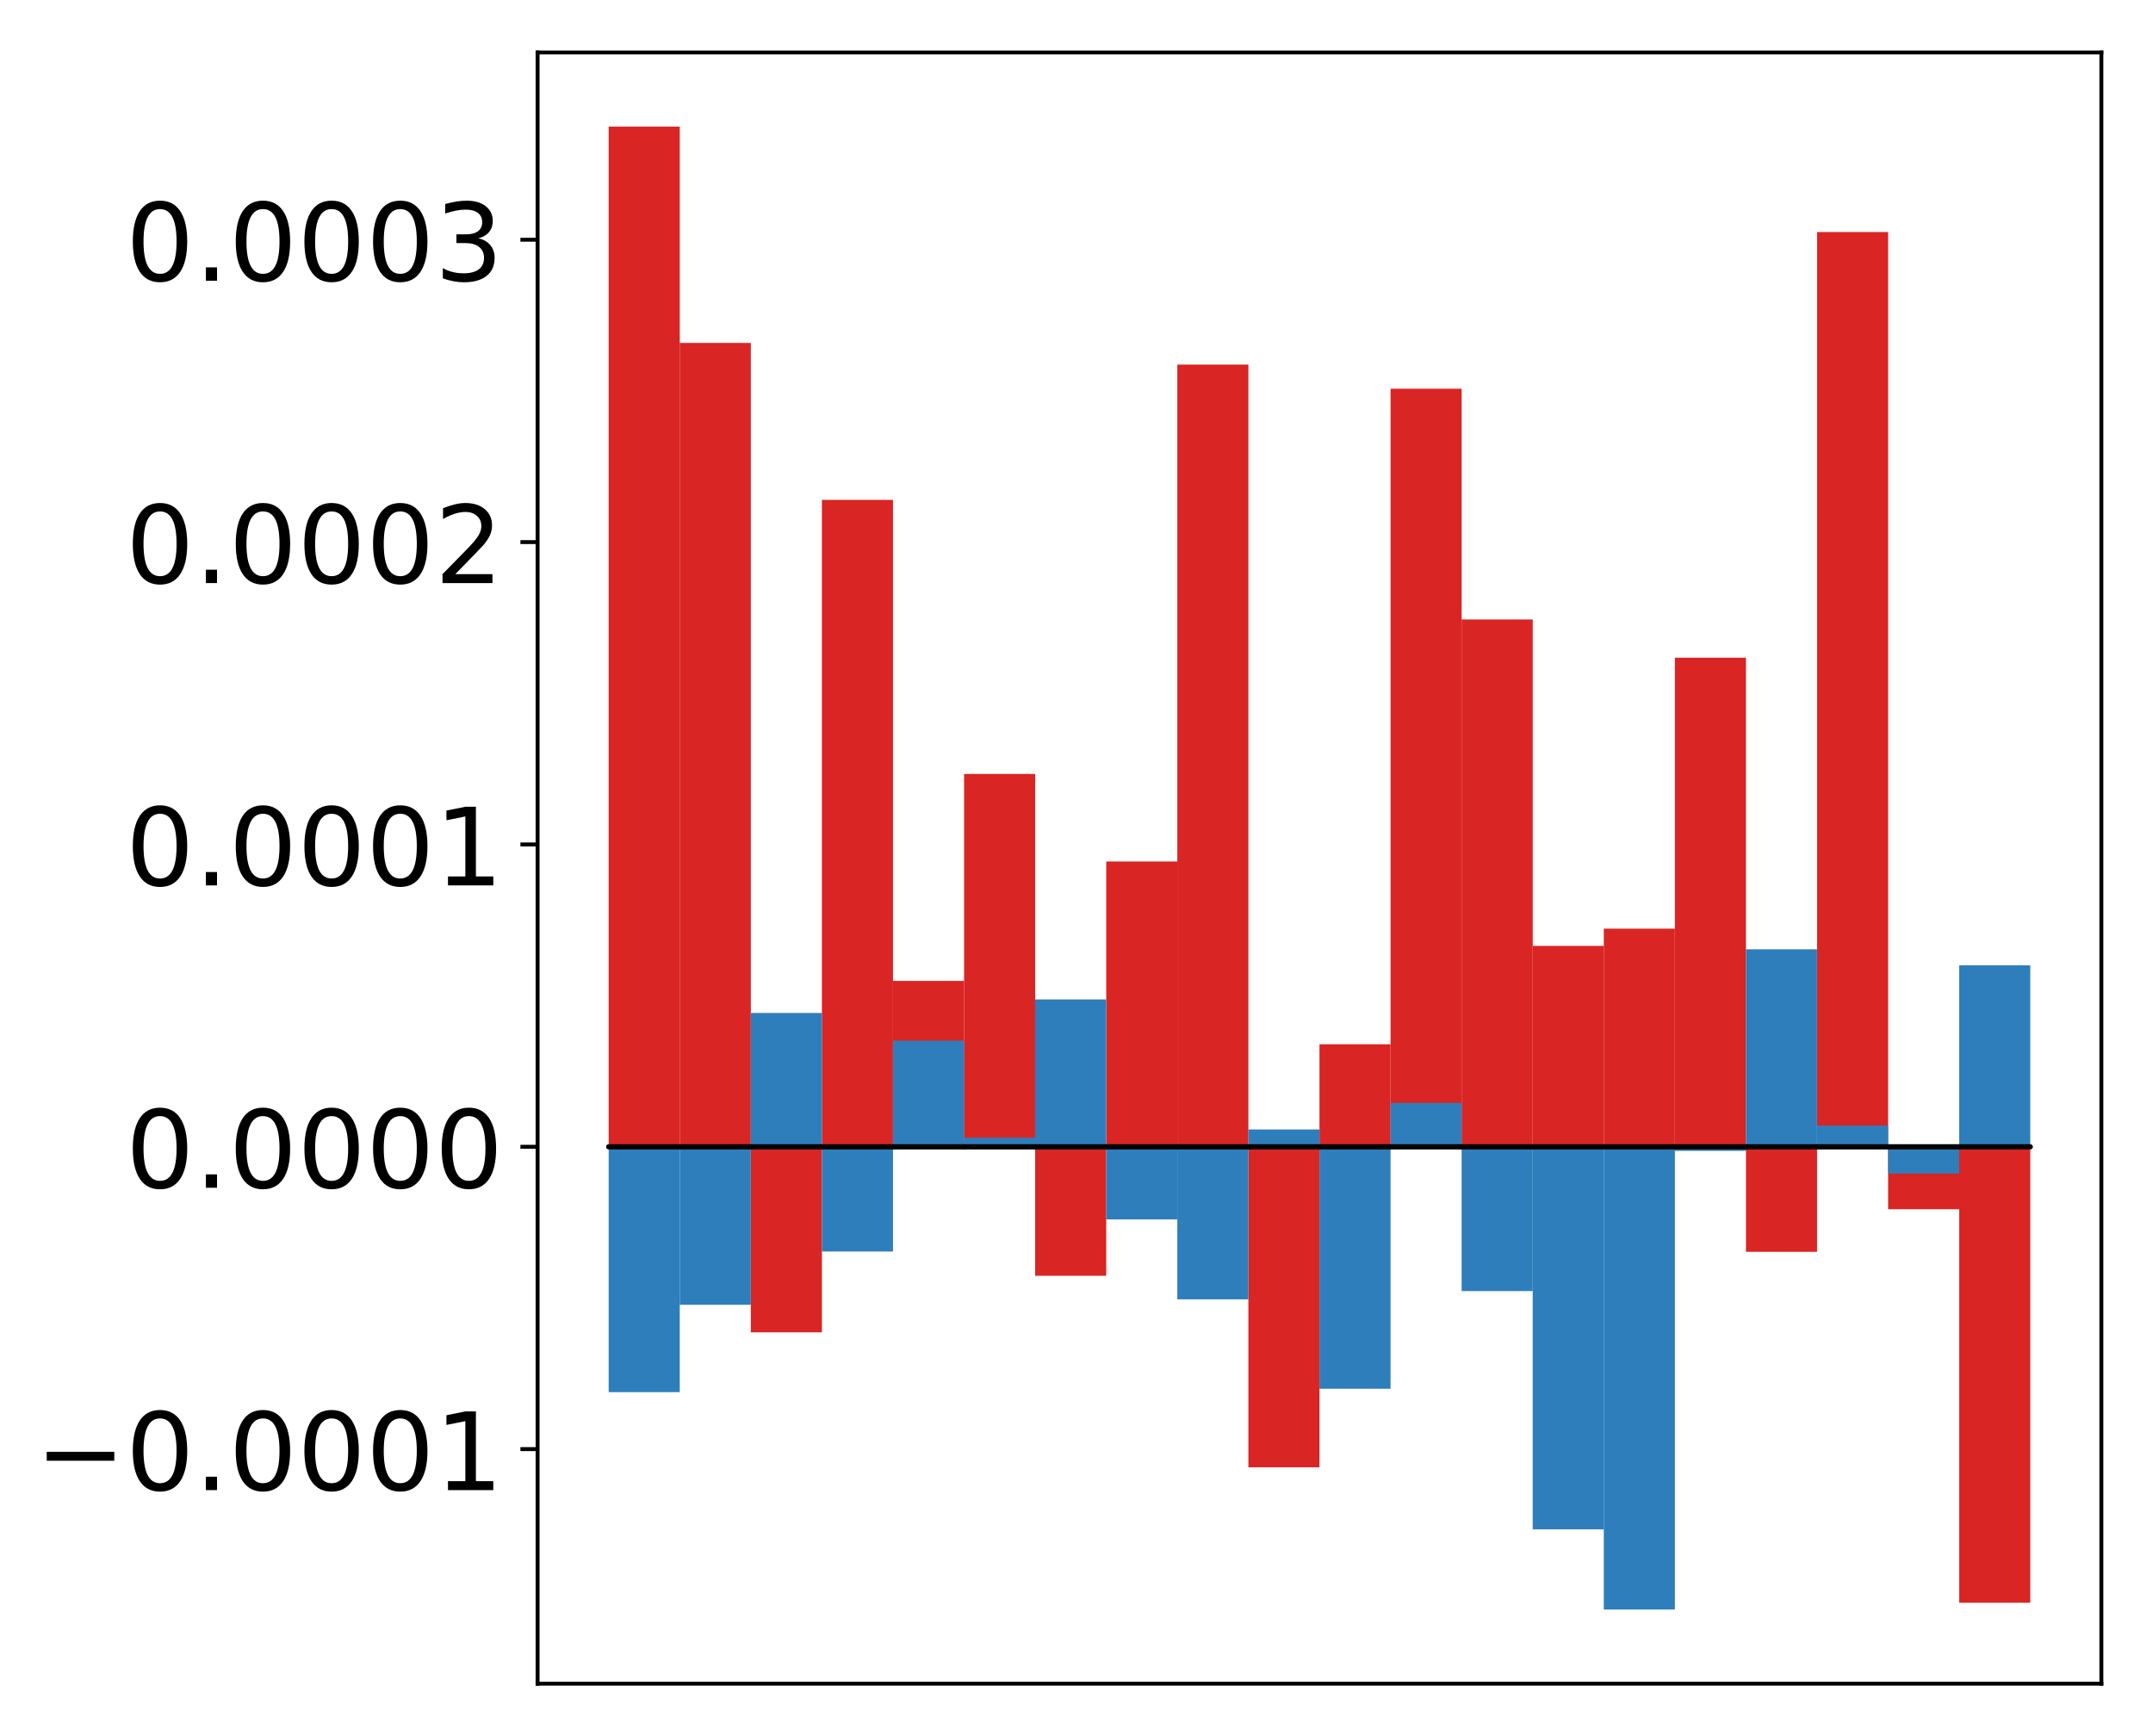 <?xml version="1.0" encoding="utf-8" standalone="no"?>
<!DOCTYPE svg PUBLIC "-//W3C//DTD SVG 1.1//EN"
  "http://www.w3.org/Graphics/SVG/1.1/DTD/svg11.dtd">
<!-- Created with matplotlib (http://matplotlib.org/) -->
<svg height="354pt" version="1.1" viewBox="0 0 439 354" width="439pt" xmlns="http://www.w3.org/2000/svg" xmlns:xlink="http://www.w3.org/1999/xlink">
 <defs>
  <style type="text/css">
*{stroke-linecap:butt;stroke-linejoin:round;}
  </style>
 </defs>
 <g id="figure_1">
  <g id="patch_1">
   <path d="M -0 354.04 
L 439.172 354.04 
L 439.172 0 
L -0 0 
z
" style="fill:#ffffff;"/>
  </g>
  <g id="axes_1">
   <g id="patch_2">
    <path d="M 109.615 343.34 
L 428.472 343.34 
L 428.472 10.7 
L 109.615 10.7 
z
" style="fill:#ffffff;"/>
   </g>
   <g id="matplotlib.axis_1"/>
   <g id="matplotlib.axis_2">
    <g id="ytick_1">
     <g id="line2d_1">
      <defs>
       <path d="M 0 0 
L -3.5 0 
" id="me1a0542831" style="stroke:#000000;stroke-width:0.8;"/>
      </defs>
      <g>
       <use style="stroke:#000000;stroke-width:0.8;" x="109.615" xlink:href="#me1a0542831" y="295.505"/>
      </g>
     </g>
     <g id="text_1">
      <!-- −0.0001 -->
      <defs>
       <path d="M 10.594 35.5 
L 73.188 35.5 
L 73.188 27.203 
L 10.594 27.203 
z
" id="DejaVuSans-2212"/>
       <path d="M 31.781 66.406 
Q 24.172 66.406 20.328 58.906 
Q 16.5 51.422 16.5 36.375 
Q 16.5 21.391 20.328 13.891 
Q 24.172 6.391 31.781 6.391 
Q 39.453 6.391 43.281 13.891 
Q 47.125 21.391 47.125 36.375 
Q 47.125 51.422 43.281 58.906 
Q 39.453 66.406 31.781 66.406 
z
M 31.781 74.219 
Q 44.047 74.219 50.516 64.516 
Q 56.984 54.828 56.984 36.375 
Q 56.984 17.969 50.516 8.266 
Q 44.047 -1.422 31.781 -1.422 
Q 19.531 -1.422 13.062 8.266 
Q 6.594 17.969 6.594 36.375 
Q 6.594 54.828 13.062 64.516 
Q 19.531 74.219 31.781 74.219 
z
" id="DejaVuSans-30"/>
       <path d="M 10.688 12.406 
L 21 12.406 
L 21 0 
L 10.688 0 
z
" id="DejaVuSans-2e"/>
       <path d="M 12.406 8.297 
L 28.516 8.297 
L 28.516 63.922 
L 10.984 60.406 
L 10.984 69.391 
L 28.422 72.906 
L 38.281 72.906 
L 38.281 8.297 
L 54.391 8.297 
L 54.391 0 
L 12.406 0 
z
" id="DejaVuSans-31"/>
      </defs>
      <g transform="translate(7.2 303.864)scale(0.22 -0.22)">
       <use xlink:href="#DejaVuSans-2212"/>
       <use x="83.789" xlink:href="#DejaVuSans-30"/>
       <use x="147.412" xlink:href="#DejaVuSans-2e"/>
       <use x="179.199" xlink:href="#DejaVuSans-30"/>
       <use x="242.822" xlink:href="#DejaVuSans-30"/>
       <use x="306.445" xlink:href="#DejaVuSans-30"/>
       <use x="370.068" xlink:href="#DejaVuSans-31"/>
      </g>
     </g>
    </g>
    <g id="ytick_2">
     <g id="line2d_2">
      <g>
       <use style="stroke:#000000;stroke-width:0.8;" x="109.615" xlink:href="#me1a0542831" y="233.852"/>
      </g>
     </g>
     <g id="text_2">
      <!-- 0.0000 -->
      <g transform="translate(25.635 242.21)scale(0.22 -0.22)">
       <use xlink:href="#DejaVuSans-30"/>
       <use x="63.623" xlink:href="#DejaVuSans-2e"/>
       <use x="95.41" xlink:href="#DejaVuSans-30"/>
       <use x="159.033" xlink:href="#DejaVuSans-30"/>
       <use x="222.656" xlink:href="#DejaVuSans-30"/>
       <use x="286.279" xlink:href="#DejaVuSans-30"/>
      </g>
     </g>
    </g>
    <g id="ytick_3">
     <g id="line2d_3">
      <g>
       <use style="stroke:#000000;stroke-width:0.8;" x="109.615" xlink:href="#me1a0542831" y="172.198"/>
      </g>
     </g>
     <g id="text_3">
      <!-- 0.0001 -->
      <g transform="translate(25.635 180.556)scale(0.22 -0.22)">
       <use xlink:href="#DejaVuSans-30"/>
       <use x="63.623" xlink:href="#DejaVuSans-2e"/>
       <use x="95.41" xlink:href="#DejaVuSans-30"/>
       <use x="159.033" xlink:href="#DejaVuSans-30"/>
       <use x="222.656" xlink:href="#DejaVuSans-30"/>
       <use x="286.279" xlink:href="#DejaVuSans-31"/>
      </g>
     </g>
    </g>
    <g id="ytick_4">
     <g id="line2d_4">
      <g>
       <use style="stroke:#000000;stroke-width:0.8;" x="109.615" xlink:href="#me1a0542831" y="110.544"/>
      </g>
     </g>
     <g id="text_4">
      <!-- 0.0002 -->
      <defs>
       <path d="M 19.188 8.297 
L 53.609 8.297 
L 53.609 0 
L 7.328 0 
L 7.328 8.297 
Q 12.938 14.109 22.625 23.891 
Q 32.328 33.688 34.812 36.531 
Q 39.547 41.844 41.422 45.531 
Q 43.312 49.219 43.312 52.781 
Q 43.312 58.594 39.234 62.25 
Q 35.156 65.922 28.609 65.922 
Q 23.969 65.922 18.812 64.312 
Q 13.672 62.703 7.812 59.422 
L 7.812 69.391 
Q 13.766 71.781 18.938 73 
Q 24.125 74.219 28.422 74.219 
Q 39.75 74.219 46.484 68.547 
Q 53.219 62.891 53.219 53.422 
Q 53.219 48.922 51.531 44.891 
Q 49.859 40.875 45.406 35.406 
Q 44.188 33.984 37.641 27.219 
Q 31.109 20.453 19.188 8.297 
z
" id="DejaVuSans-32"/>
      </defs>
      <g transform="translate(25.635 118.903)scale(0.22 -0.22)">
       <use xlink:href="#DejaVuSans-30"/>
       <use x="63.623" xlink:href="#DejaVuSans-2e"/>
       <use x="95.41" xlink:href="#DejaVuSans-30"/>
       <use x="159.033" xlink:href="#DejaVuSans-30"/>
       <use x="222.656" xlink:href="#DejaVuSans-30"/>
       <use x="286.279" xlink:href="#DejaVuSans-32"/>
      </g>
     </g>
    </g>
    <g id="ytick_5">
     <g id="line2d_5">
      <g>
       <use style="stroke:#000000;stroke-width:0.8;" x="109.615" xlink:href="#me1a0542831" y="48.891"/>
      </g>
     </g>
     <g id="text_5">
      <!-- 0.0003 -->
      <defs>
       <path d="M 40.578 39.312 
Q 47.656 37.797 51.625 33 
Q 55.609 28.219 55.609 21.188 
Q 55.609 10.406 48.188 4.484 
Q 40.766 -1.422 27.094 -1.422 
Q 22.516 -1.422 17.656 -0.516 
Q 12.797 0.391 7.625 2.203 
L 7.625 11.719 
Q 11.719 9.328 16.594 8.109 
Q 21.484 6.891 26.812 6.891 
Q 36.078 6.891 40.938 10.547 
Q 45.797 14.203 45.797 21.188 
Q 45.797 27.641 41.281 31.266 
Q 36.766 34.906 28.719 34.906 
L 20.219 34.906 
L 20.219 43.016 
L 29.109 43.016 
Q 36.375 43.016 40.234 45.922 
Q 44.094 48.828 44.094 54.297 
Q 44.094 59.906 40.109 62.906 
Q 36.141 65.922 28.719 65.922 
Q 24.656 65.922 20.016 65.031 
Q 15.375 64.156 9.812 62.312 
L 9.812 71.094 
Q 15.438 72.656 20.344 73.438 
Q 25.25 74.219 29.594 74.219 
Q 40.828 74.219 47.359 69.109 
Q 53.906 64.016 53.906 55.328 
Q 53.906 49.266 50.438 45.094 
Q 46.969 40.922 40.578 39.312 
z
" id="DejaVuSans-33"/>
      </defs>
      <g transform="translate(25.635 57.249)scale(0.22 -0.22)">
       <use xlink:href="#DejaVuSans-30"/>
       <use x="63.623" xlink:href="#DejaVuSans-2e"/>
       <use x="95.41" xlink:href="#DejaVuSans-30"/>
       <use x="159.033" xlink:href="#DejaVuSans-30"/>
       <use x="222.656" xlink:href="#DejaVuSans-30"/>
       <use x="286.279" xlink:href="#DejaVuSans-33"/>
      </g>
     </g>
    </g>
   </g>
   <g id="patch_3">
    <path clip-path="url(#pec72d275ea)" d="M 124.108 233.852 
L 138.602 233.852 
L 138.602 25.82 
L 124.108 25.82 
z
" style="fill:#d92523;"/>
   </g>
   <g id="patch_4">
    <path clip-path="url(#pec72d275ea)" d="M 138.602 233.852 
L 153.095 233.852 
L 153.095 69.933 
L 138.602 69.933 
z
" style="fill:#d92523;"/>
   </g>
   <g id="patch_5">
    <path clip-path="url(#pec72d275ea)" d="M 153.095 233.852 
L 167.589 233.852 
L 167.589 271.697 
L 153.095 271.697 
z
" style="fill:#d92523;"/>
   </g>
   <g id="patch_6">
    <path clip-path="url(#pec72d275ea)" d="M 167.589 233.852 
L 182.082 233.852 
L 182.082 101.936 
L 167.589 101.936 
z
" style="fill:#d92523;"/>
   </g>
   <g id="patch_7">
    <path clip-path="url(#pec72d275ea)" d="M 182.082 233.852 
L 196.576 233.852 
L 196.576 200.029 
L 182.082 200.029 
z
" style="fill:#d92523;"/>
   </g>
   <g id="patch_8">
    <path clip-path="url(#pec72d275ea)" d="M 196.576 233.852 
L 211.069 233.852 
L 211.069 157.823 
L 196.576 157.823 
z
" style="fill:#d92523;"/>
   </g>
   <g id="patch_9">
    <path clip-path="url(#pec72d275ea)" d="M 211.069 233.852 
L 225.563 233.852 
L 225.563 260.158 
L 211.069 260.158 
z
" style="fill:#d92523;"/>
   </g>
   <g id="patch_10">
    <path clip-path="url(#pec72d275ea)" d="M 225.563 233.852 
L 240.056 233.852 
L 240.056 175.677 
L 225.563 175.677 
z
" style="fill:#d92523;"/>
   </g>
   <g id="patch_11">
    <path clip-path="url(#pec72d275ea)" d="M 240.056 233.852 
L 254.55 233.852 
L 254.55 74.349 
L 240.056 74.349 
z
" style="fill:#d92523;"/>
   </g>
   <g id="patch_12">
    <path clip-path="url(#pec72d275ea)" d="M 254.55 233.852 
L 269.043 233.852 
L 269.043 299.213 
L 254.55 299.213 
z
" style="fill:#d92523;"/>
   </g>
   <g id="patch_13">
    <path clip-path="url(#pec72d275ea)" d="M 269.043 233.852 
L 283.537 233.852 
L 283.537 212.951 
L 269.043 212.951 
z
" style="fill:#d92523;"/>
   </g>
   <g id="patch_14">
    <path clip-path="url(#pec72d275ea)" d="M 283.537 233.852 
L 298.03 233.852 
L 298.03 79.269 
L 283.537 79.269 
z
" style="fill:#d92523;"/>
   </g>
   <g id="patch_15">
    <path clip-path="url(#pec72d275ea)" d="M 298.03 233.852 
L 312.524 233.852 
L 312.524 126.324 
L 298.03 126.324 
z
" style="fill:#d92523;"/>
   </g>
   <g id="patch_16">
    <path clip-path="url(#pec72d275ea)" d="M 312.524 233.852 
L 327.017 233.852 
L 327.017 192.89 
L 312.524 192.89 
z
" style="fill:#d92523;"/>
   </g>
   <g id="patch_17">
    <path clip-path="url(#pec72d275ea)" d="M 327.017 233.852 
L 341.511 233.852 
L 341.511 189.375 
L 327.017 189.375 
z
" style="fill:#d92523;"/>
   </g>
   <g id="patch_18">
    <path clip-path="url(#pec72d275ea)" d="M 341.511 233.852 
L 356.004 233.852 
L 356.004 134.118 
L 341.511 134.118 
z
" style="fill:#d92523;"/>
   </g>
   <g id="patch_19">
    <path clip-path="url(#pec72d275ea)" d="M 356.004 233.852 
L 370.498 233.852 
L 370.498 255.272 
L 356.004 255.272 
z
" style="fill:#d92523;"/>
   </g>
   <g id="patch_20">
    <path clip-path="url(#pec72d275ea)" d="M 370.498 233.852 
L 384.991 233.852 
L 384.991 47.321 
L 370.498 47.321 
z
" style="fill:#d92523;"/>
   </g>
   <g id="patch_21">
    <path clip-path="url(#pec72d275ea)" d="M 384.991 233.852 
L 399.485 233.852 
L 399.485 246.589 
L 384.991 246.589 
z
" style="fill:#d92523;"/>
   </g>
   <g id="patch_22">
    <path clip-path="url(#pec72d275ea)" d="M 399.485 233.852 
L 413.978 233.852 
L 413.978 326.834 
L 399.485 326.834 
z
" style="fill:#d92523;"/>
   </g>
   <g id="patch_23">
    <path clip-path="url(#pec72d275ea)" d="M 124.108 233.852 
L 138.602 233.852 
L 138.602 283.889 
L 124.108 283.889 
z
" style="fill:#2e7ebc;"/>
   </g>
   <g id="patch_24">
    <path clip-path="url(#pec72d275ea)" d="M 138.602 233.852 
L 153.095 233.852 
L 153.095 266.074 
L 138.602 266.074 
z
" style="fill:#2e7ebc;"/>
   </g>
   <g id="patch_25">
    <path clip-path="url(#pec72d275ea)" d="M 153.095 233.852 
L 167.589 233.852 
L 167.589 206.569 
L 153.095 206.569 
z
" style="fill:#2e7ebc;"/>
   </g>
   <g id="patch_26">
    <path clip-path="url(#pec72d275ea)" d="M 167.589 233.852 
L 182.082 233.852 
L 182.082 255.209 
L 167.589 255.209 
z
" style="fill:#2e7ebc;"/>
   </g>
   <g id="patch_27">
    <path clip-path="url(#pec72d275ea)" d="M 182.082 233.852 
L 196.576 233.852 
L 196.576 212.224 
L 182.082 212.224 
z
" style="fill:#2e7ebc;"/>
   </g>
   <g id="patch_28">
    <path clip-path="url(#pec72d275ea)" d="M 196.576 233.852 
L 211.069 233.852 
L 211.069 232.006 
L 196.576 232.006 
z
" style="fill:#2e7ebc;"/>
   </g>
   <g id="patch_29">
    <path clip-path="url(#pec72d275ea)" d="M 211.069 233.852 
L 225.563 233.852 
L 225.563 203.804 
L 211.069 203.804 
z
" style="fill:#2e7ebc;"/>
   </g>
   <g id="patch_30">
    <path clip-path="url(#pec72d275ea)" d="M 225.563 233.852 
L 240.056 233.852 
L 240.056 248.672 
L 225.563 248.672 
z
" style="fill:#2e7ebc;"/>
   </g>
   <g id="patch_31">
    <path clip-path="url(#pec72d275ea)" d="M 240.056 233.852 
L 254.55 233.852 
L 254.55 264.968 
L 240.056 264.968 
z
" style="fill:#2e7ebc;"/>
   </g>
   <g id="patch_32">
    <path clip-path="url(#pec72d275ea)" d="M 254.55 233.852 
L 269.043 233.852 
L 269.043 230.32 
L 254.55 230.32 
z
" style="fill:#2e7ebc;"/>
   </g>
   <g id="patch_33">
    <path clip-path="url(#pec72d275ea)" d="M 269.043 233.852 
L 283.537 233.852 
L 283.537 283.2 
L 269.043 283.2 
z
" style="fill:#2e7ebc;"/>
   </g>
   <g id="patch_34">
    <path clip-path="url(#pec72d275ea)" d="M 283.537 233.852 
L 298.03 233.852 
L 298.03 224.917 
L 283.537 224.917 
z
" style="fill:#2e7ebc;"/>
   </g>
   <g id="patch_35">
    <path clip-path="url(#pec72d275ea)" d="M 298.03 233.852 
L 312.524 233.852 
L 312.524 263.28 
L 298.03 263.28 
z
" style="fill:#2e7ebc;"/>
   </g>
   <g id="patch_36">
    <path clip-path="url(#pec72d275ea)" d="M 312.524 233.852 
L 327.017 233.852 
L 327.017 311.867 
L 312.524 311.867 
z
" style="fill:#2e7ebc;"/>
   </g>
   <g id="patch_37">
    <path clip-path="url(#pec72d275ea)" d="M 327.017 233.852 
L 341.511 233.852 
L 341.511 328.22 
L 327.017 328.22 
z
" style="fill:#2e7ebc;"/>
   </g>
   <g id="patch_38">
    <path clip-path="url(#pec72d275ea)" d="M 341.511 233.852 
L 356.004 233.852 
L 356.004 234.691 
L 341.511 234.691 
z
" style="fill:#2e7ebc;"/>
   </g>
   <g id="patch_39">
    <path clip-path="url(#pec72d275ea)" d="M 356.004 233.852 
L 370.498 233.852 
L 370.498 193.58 
L 356.004 193.58 
z
" style="fill:#2e7ebc;"/>
   </g>
   <g id="patch_40">
    <path clip-path="url(#pec72d275ea)" d="M 370.498 233.852 
L 384.991 233.852 
L 384.991 229.535 
L 370.498 229.535 
z
" style="fill:#2e7ebc;"/>
   </g>
   <g id="patch_41">
    <path clip-path="url(#pec72d275ea)" d="M 384.991 233.852 
L 399.485 233.852 
L 399.485 239.324 
L 384.991 239.324 
z
" style="fill:#2e7ebc;"/>
   </g>
   <g id="patch_42">
    <path clip-path="url(#pec72d275ea)" d="M 399.485 233.852 
L 413.978 233.852 
L 413.978 196.854 
L 399.485 196.854 
z
" style="fill:#2e7ebc;"/>
   </g>
   <g id="patch_43">
    <path d="M 109.615 343.34 
L 109.615 10.7 
" style="fill:none;stroke:#000000;stroke-linecap:square;stroke-linejoin:miter;stroke-width:0.8;"/>
   </g>
   <g id="patch_44">
    <path d="M 428.472 343.34 
L 428.472 10.7 
" style="fill:none;stroke:#000000;stroke-linecap:square;stroke-linejoin:miter;stroke-width:0.8;"/>
   </g>
   <g id="patch_45">
    <path d="M 109.615 343.34 
L 428.472 343.34 
" style="fill:none;stroke:#000000;stroke-linecap:square;stroke-linejoin:miter;stroke-width:0.8;"/>
   </g>
   <g id="patch_46">
    <path d="M 109.615 10.7 
L 428.472 10.7 
" style="fill:none;stroke:#000000;stroke-linecap:square;stroke-linejoin:miter;stroke-width:0.8;"/>
   </g>
   <g id="patch_47">
    <path clip-path="url(#pec72d275ea)" d="M 124.108 233.852 
L 138.602 233.852 
L 138.602 233.852 
L 124.108 233.852 
z
" style="fill:none;stroke:#000000;stroke-linejoin:miter;"/>
   </g>
   <g id="patch_48">
    <path clip-path="url(#pec72d275ea)" d="M 138.602 233.852 
L 153.095 233.852 
L 153.095 233.852 
L 138.602 233.852 
z
" style="fill:none;stroke:#000000;stroke-linejoin:miter;"/>
   </g>
   <g id="patch_49">
    <path clip-path="url(#pec72d275ea)" d="M 153.095 233.852 
L 167.589 233.852 
L 167.589 233.852 
L 153.095 233.852 
z
" style="fill:none;stroke:#000000;stroke-linejoin:miter;"/>
   </g>
   <g id="patch_50">
    <path clip-path="url(#pec72d275ea)" d="M 167.589 233.852 
L 182.082 233.852 
L 182.082 233.852 
L 167.589 233.852 
z
" style="fill:none;stroke:#000000;stroke-linejoin:miter;"/>
   </g>
   <g id="patch_51">
    <path clip-path="url(#pec72d275ea)" d="M 182.082 233.852 
L 196.576 233.852 
L 196.576 233.852 
L 182.082 233.852 
z
" style="fill:none;stroke:#000000;stroke-linejoin:miter;"/>
   </g>
   <g id="patch_52">
    <path clip-path="url(#pec72d275ea)" d="M 196.576 233.852 
L 211.069 233.852 
L 211.069 233.852 
L 196.576 233.852 
z
" style="fill:none;stroke:#000000;stroke-linejoin:miter;"/>
   </g>
   <g id="patch_53">
    <path clip-path="url(#pec72d275ea)" d="M 211.069 233.852 
L 225.563 233.852 
L 225.563 233.852 
L 211.069 233.852 
z
" style="fill:none;stroke:#000000;stroke-linejoin:miter;"/>
   </g>
   <g id="patch_54">
    <path clip-path="url(#pec72d275ea)" d="M 225.563 233.852 
L 240.056 233.852 
L 240.056 233.852 
L 225.563 233.852 
z
" style="fill:none;stroke:#000000;stroke-linejoin:miter;"/>
   </g>
   <g id="patch_55">
    <path clip-path="url(#pec72d275ea)" d="M 240.056 233.852 
L 254.55 233.852 
L 254.55 233.852 
L 240.056 233.852 
z
" style="fill:none;stroke:#000000;stroke-linejoin:miter;"/>
   </g>
   <g id="patch_56">
    <path clip-path="url(#pec72d275ea)" d="M 254.55 233.852 
L 269.043 233.852 
L 269.043 233.852 
L 254.55 233.852 
z
" style="fill:none;stroke:#000000;stroke-linejoin:miter;"/>
   </g>
   <g id="patch_57">
    <path clip-path="url(#pec72d275ea)" d="M 269.043 233.852 
L 283.537 233.852 
L 283.537 233.852 
L 269.043 233.852 
z
" style="fill:none;stroke:#000000;stroke-linejoin:miter;"/>
   </g>
   <g id="patch_58">
    <path clip-path="url(#pec72d275ea)" d="M 283.537 233.852 
L 298.03 233.852 
L 298.03 233.852 
L 283.537 233.852 
z
" style="fill:none;stroke:#000000;stroke-linejoin:miter;"/>
   </g>
   <g id="patch_59">
    <path clip-path="url(#pec72d275ea)" d="M 298.03 233.852 
L 312.524 233.852 
L 312.524 233.852 
L 298.03 233.852 
z
" style="fill:none;stroke:#000000;stroke-linejoin:miter;"/>
   </g>
   <g id="patch_60">
    <path clip-path="url(#pec72d275ea)" d="M 312.524 233.852 
L 327.017 233.852 
L 327.017 233.852 
L 312.524 233.852 
z
" style="fill:none;stroke:#000000;stroke-linejoin:miter;"/>
   </g>
   <g id="patch_61">
    <path clip-path="url(#pec72d275ea)" d="M 327.017 233.852 
L 341.511 233.852 
L 341.511 233.852 
L 327.017 233.852 
z
" style="fill:none;stroke:#000000;stroke-linejoin:miter;"/>
   </g>
   <g id="patch_62">
    <path clip-path="url(#pec72d275ea)" d="M 341.511 233.852 
L 356.004 233.852 
L 356.004 233.852 
L 341.511 233.852 
z
" style="fill:none;stroke:#000000;stroke-linejoin:miter;"/>
   </g>
   <g id="patch_63">
    <path clip-path="url(#pec72d275ea)" d="M 356.004 233.852 
L 370.498 233.852 
L 370.498 233.852 
L 356.004 233.852 
z
" style="fill:none;stroke:#000000;stroke-linejoin:miter;"/>
   </g>
   <g id="patch_64">
    <path clip-path="url(#pec72d275ea)" d="M 370.498 233.852 
L 384.991 233.852 
L 384.991 233.852 
L 370.498 233.852 
z
" style="fill:none;stroke:#000000;stroke-linejoin:miter;"/>
   </g>
   <g id="patch_65">
    <path clip-path="url(#pec72d275ea)" d="M 384.991 233.852 
L 399.485 233.852 
L 399.485 233.852 
L 384.991 233.852 
z
" style="fill:none;stroke:#000000;stroke-linejoin:miter;"/>
   </g>
   <g id="patch_66">
    <path clip-path="url(#pec72d275ea)" d="M 399.485 233.852 
L 413.978 233.852 
L 413.978 233.852 
L 399.485 233.852 
z
" style="fill:none;stroke:#000000;stroke-linejoin:miter;"/>
   </g>
   <g id="patch_67">
    <path clip-path="url(#pec72d275ea)" d="M 124.108 233.852 
L 138.602 233.852 
L 138.602 233.852 
L 124.108 233.852 
z
" style="fill:none;stroke:#000000;stroke-linejoin:miter;"/>
   </g>
   <g id="patch_68">
    <path clip-path="url(#pec72d275ea)" d="M 138.602 233.852 
L 153.095 233.852 
L 153.095 233.852 
L 138.602 233.852 
z
" style="fill:none;stroke:#000000;stroke-linejoin:miter;"/>
   </g>
   <g id="patch_69">
    <path clip-path="url(#pec72d275ea)" d="M 153.095 233.852 
L 167.589 233.852 
L 167.589 233.852 
L 153.095 233.852 
z
" style="fill:none;stroke:#000000;stroke-linejoin:miter;"/>
   </g>
   <g id="patch_70">
    <path clip-path="url(#pec72d275ea)" d="M 167.589 233.852 
L 182.082 233.852 
L 182.082 233.852 
L 167.589 233.852 
z
" style="fill:none;stroke:#000000;stroke-linejoin:miter;"/>
   </g>
   <g id="patch_71">
    <path clip-path="url(#pec72d275ea)" d="M 182.082 233.852 
L 196.576 233.852 
L 196.576 233.852 
L 182.082 233.852 
z
" style="fill:none;stroke:#000000;stroke-linejoin:miter;"/>
   </g>
   <g id="patch_72">
    <path clip-path="url(#pec72d275ea)" d="M 196.576 233.852 
L 211.069 233.852 
L 211.069 233.852 
L 196.576 233.852 
z
" style="fill:none;stroke:#000000;stroke-linejoin:miter;"/>
   </g>
   <g id="patch_73">
    <path clip-path="url(#pec72d275ea)" d="M 211.069 233.852 
L 225.563 233.852 
L 225.563 233.852 
L 211.069 233.852 
z
" style="fill:none;stroke:#000000;stroke-linejoin:miter;"/>
   </g>
   <g id="patch_74">
    <path clip-path="url(#pec72d275ea)" d="M 225.563 233.852 
L 240.056 233.852 
L 240.056 233.852 
L 225.563 233.852 
z
" style="fill:none;stroke:#000000;stroke-linejoin:miter;"/>
   </g>
   <g id="patch_75">
    <path clip-path="url(#pec72d275ea)" d="M 240.056 233.852 
L 254.55 233.852 
L 254.55 233.852 
L 240.056 233.852 
z
" style="fill:none;stroke:#000000;stroke-linejoin:miter;"/>
   </g>
   <g id="patch_76">
    <path clip-path="url(#pec72d275ea)" d="M 254.55 233.852 
L 269.043 233.852 
L 269.043 233.852 
L 254.55 233.852 
z
" style="fill:none;stroke:#000000;stroke-linejoin:miter;"/>
   </g>
   <g id="patch_77">
    <path clip-path="url(#pec72d275ea)" d="M 269.043 233.852 
L 283.537 233.852 
L 283.537 233.852 
L 269.043 233.852 
z
" style="fill:none;stroke:#000000;stroke-linejoin:miter;"/>
   </g>
   <g id="patch_78">
    <path clip-path="url(#pec72d275ea)" d="M 283.537 233.852 
L 298.03 233.852 
L 298.03 233.852 
L 283.537 233.852 
z
" style="fill:none;stroke:#000000;stroke-linejoin:miter;"/>
   </g>
   <g id="patch_79">
    <path clip-path="url(#pec72d275ea)" d="M 298.03 233.852 
L 312.524 233.852 
L 312.524 233.852 
L 298.03 233.852 
z
" style="fill:none;stroke:#000000;stroke-linejoin:miter;"/>
   </g>
   <g id="patch_80">
    <path clip-path="url(#pec72d275ea)" d="M 312.524 233.852 
L 327.017 233.852 
L 327.017 233.852 
L 312.524 233.852 
z
" style="fill:none;stroke:#000000;stroke-linejoin:miter;"/>
   </g>
   <g id="patch_81">
    <path clip-path="url(#pec72d275ea)" d="M 327.017 233.852 
L 341.511 233.852 
L 341.511 233.852 
L 327.017 233.852 
z
" style="fill:none;stroke:#000000;stroke-linejoin:miter;"/>
   </g>
   <g id="patch_82">
    <path clip-path="url(#pec72d275ea)" d="M 341.511 233.852 
L 356.004 233.852 
L 356.004 233.852 
L 341.511 233.852 
z
" style="fill:none;stroke:#000000;stroke-linejoin:miter;"/>
   </g>
   <g id="patch_83">
    <path clip-path="url(#pec72d275ea)" d="M 356.004 233.852 
L 370.498 233.852 
L 370.498 233.852 
L 356.004 233.852 
z
" style="fill:none;stroke:#000000;stroke-linejoin:miter;"/>
   </g>
   <g id="patch_84">
    <path clip-path="url(#pec72d275ea)" d="M 370.498 233.852 
L 384.991 233.852 
L 384.991 233.852 
L 370.498 233.852 
z
" style="fill:none;stroke:#000000;stroke-linejoin:miter;"/>
   </g>
   <g id="patch_85">
    <path clip-path="url(#pec72d275ea)" d="M 384.991 233.852 
L 399.485 233.852 
L 399.485 233.852 
L 384.991 233.852 
z
" style="fill:none;stroke:#000000;stroke-linejoin:miter;"/>
   </g>
   <g id="patch_86">
    <path clip-path="url(#pec72d275ea)" d="M 399.485 233.852 
L 413.978 233.852 
L 413.978 233.852 
L 399.485 233.852 
z
" style="fill:none;stroke:#000000;stroke-linejoin:miter;"/>
   </g>
  </g>
 </g>
 <defs>
  <clipPath id="pec72d275ea">
   <rect height="332.64" width="318.857" x="109.615" y="10.7"/>
  </clipPath>
 </defs>
</svg>
